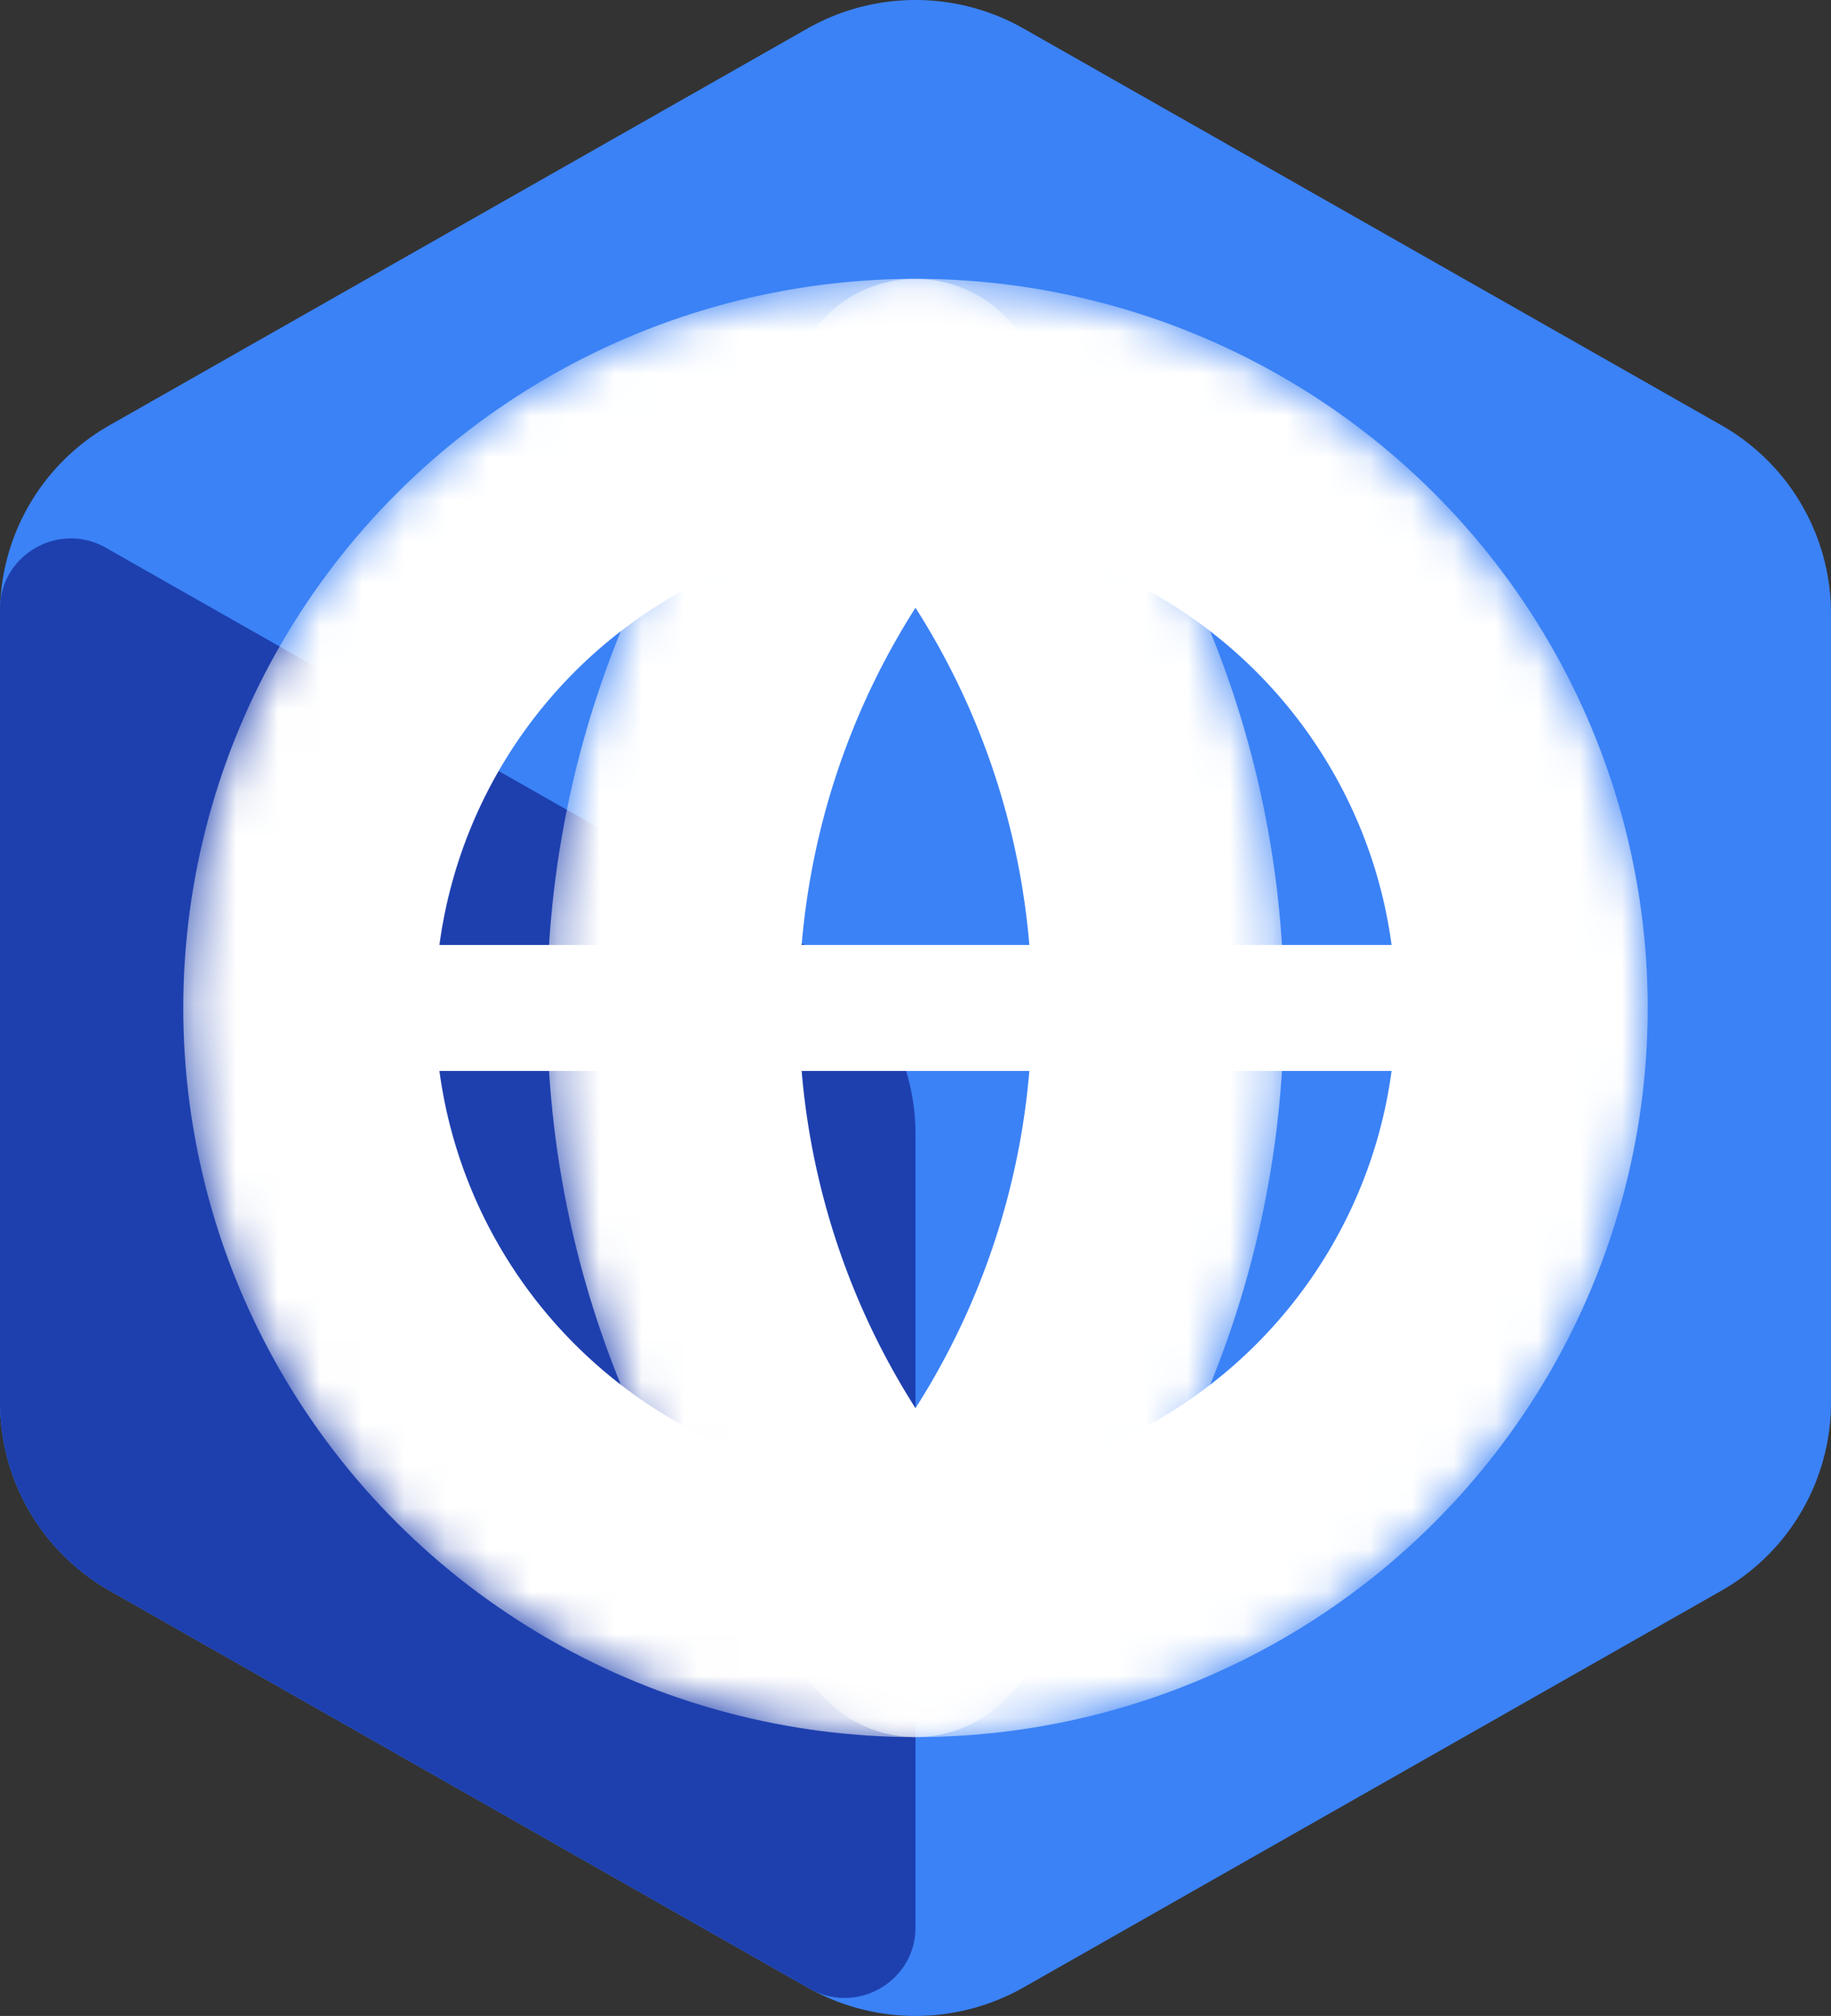 <svg xmlns="http://www.w3.org/2000/svg" width="43.606" height="48" fill="none"><rect width="100%" height="100%" fill="#333333" stroke="none"/><g style="fill: rgb(0, 0, 0);"><path d="M43.606 33.396V14.605a5.16 5.16 0 0 0-2.616-4.483L24.378.68a5.215 5.215 0 0 0-5.15 0L2.615 10.122A5.16 5.16 0 0 0 0 14.605v18.79c0 1.853.998 3.564 2.616 4.483l16.611 9.442a5.216 5.216 0 0 0 5.151 0l16.612-9.442a5.158 5.158 0 0 0 2.616-4.482Z" class="fills" style="fill: rgb(59, 130, 246); fill-opacity: 1;"/><path d="M0 33.396c0 1.852.998 3.563 2.616 4.482l16.662 9.47c1.125.64 2.525-.167 2.525-1.456V26.996a5.158 5.158 0 0 0-2.616-4.483l-16.663-9.47C1.4 12.403 0 13.212 0 14.5Z" class="fills" style="fill: rgb(30, 64, 175); fill-opacity: 1;"/></g><g style="fill: rgb(0, 0, 0);"><ellipse cx="21.803" cy="24" class="fills" rx="14.438" ry="14.361" style="fill: none; stroke-linecap: round; stroke-linejoin: round; fill-opacity: 1;"/><g class="strokes" style="fill: none; stroke-linecap: round; stroke-linejoin: round; fill-opacity: 1;"><g class="outer-stroke-shape"><defs><ellipse id="a" cx="21.803" cy="24" rx="14.438" ry="14.361"/><mask id="b" width="37.362" height="37.207" x="3.122" y="5.397" maskUnits="userSpaceOnUse"><use href="#a" style="fill: none; stroke: white; stroke-width: 6;"/><use href="#a" style="fill: black; stroke: none;"/></mask></defs><use href="#a" mask="url(#b)" style="fill: none; stroke-width: 6; stroke: rgb(255, 255, 255); stroke-opacity: 1;"/><use href="#a" style="fill: none; stroke-width: 3; stroke: none; stroke-opacity: 1;"/></g></g><path d="M21.803 9.64c-7.7 8.041-7.7 20.679 0 28.72 7.7-8.041 7.7-20.679 0-28.72" class="fills" style="fill: none; stroke-linecap: round; stroke-linejoin: round;"/><g class="strokes" style="fill: none; stroke-linecap: round; stroke-linejoin: round;"><g class="outer-stroke-shape"><defs><path id="c" d="M21.803 9.64c-7.7 8.041-7.7 20.679 0 28.72 7.7-8.041 7.7-20.679 0-28.72"/><mask id="d" width="26.036" height="43.207" x="8.785" y="2.397" maskUnits="userSpaceOnUse"><use href="#c" style="fill: none; stroke: white; stroke-width: 6;"/><use href="#c" style="fill: black; stroke: none;"/></mask></defs><use href="#c" mask="url(#d)" style="fill: none; stroke-width: 6; stroke: rgb(255, 255, 255); stroke-opacity: 1;"/><use href="#c" style="fill: none; stroke-width: 3; stroke: none; stroke-opacity: 1;"/></g></g><path d="M7.365 24H36.24" class="fills" style="fill: none; stroke-linecap: round; stroke-linejoin: round;"/><g class="strokes" style="fill: none; stroke-linecap: round; stroke-linejoin: round;"><path d="M7.365 24H36.24" class="stroke-shape" style="fill: none; stroke-width: 3; stroke: rgb(255, 255, 255); stroke-opacity: 1;"/></g></g></svg>